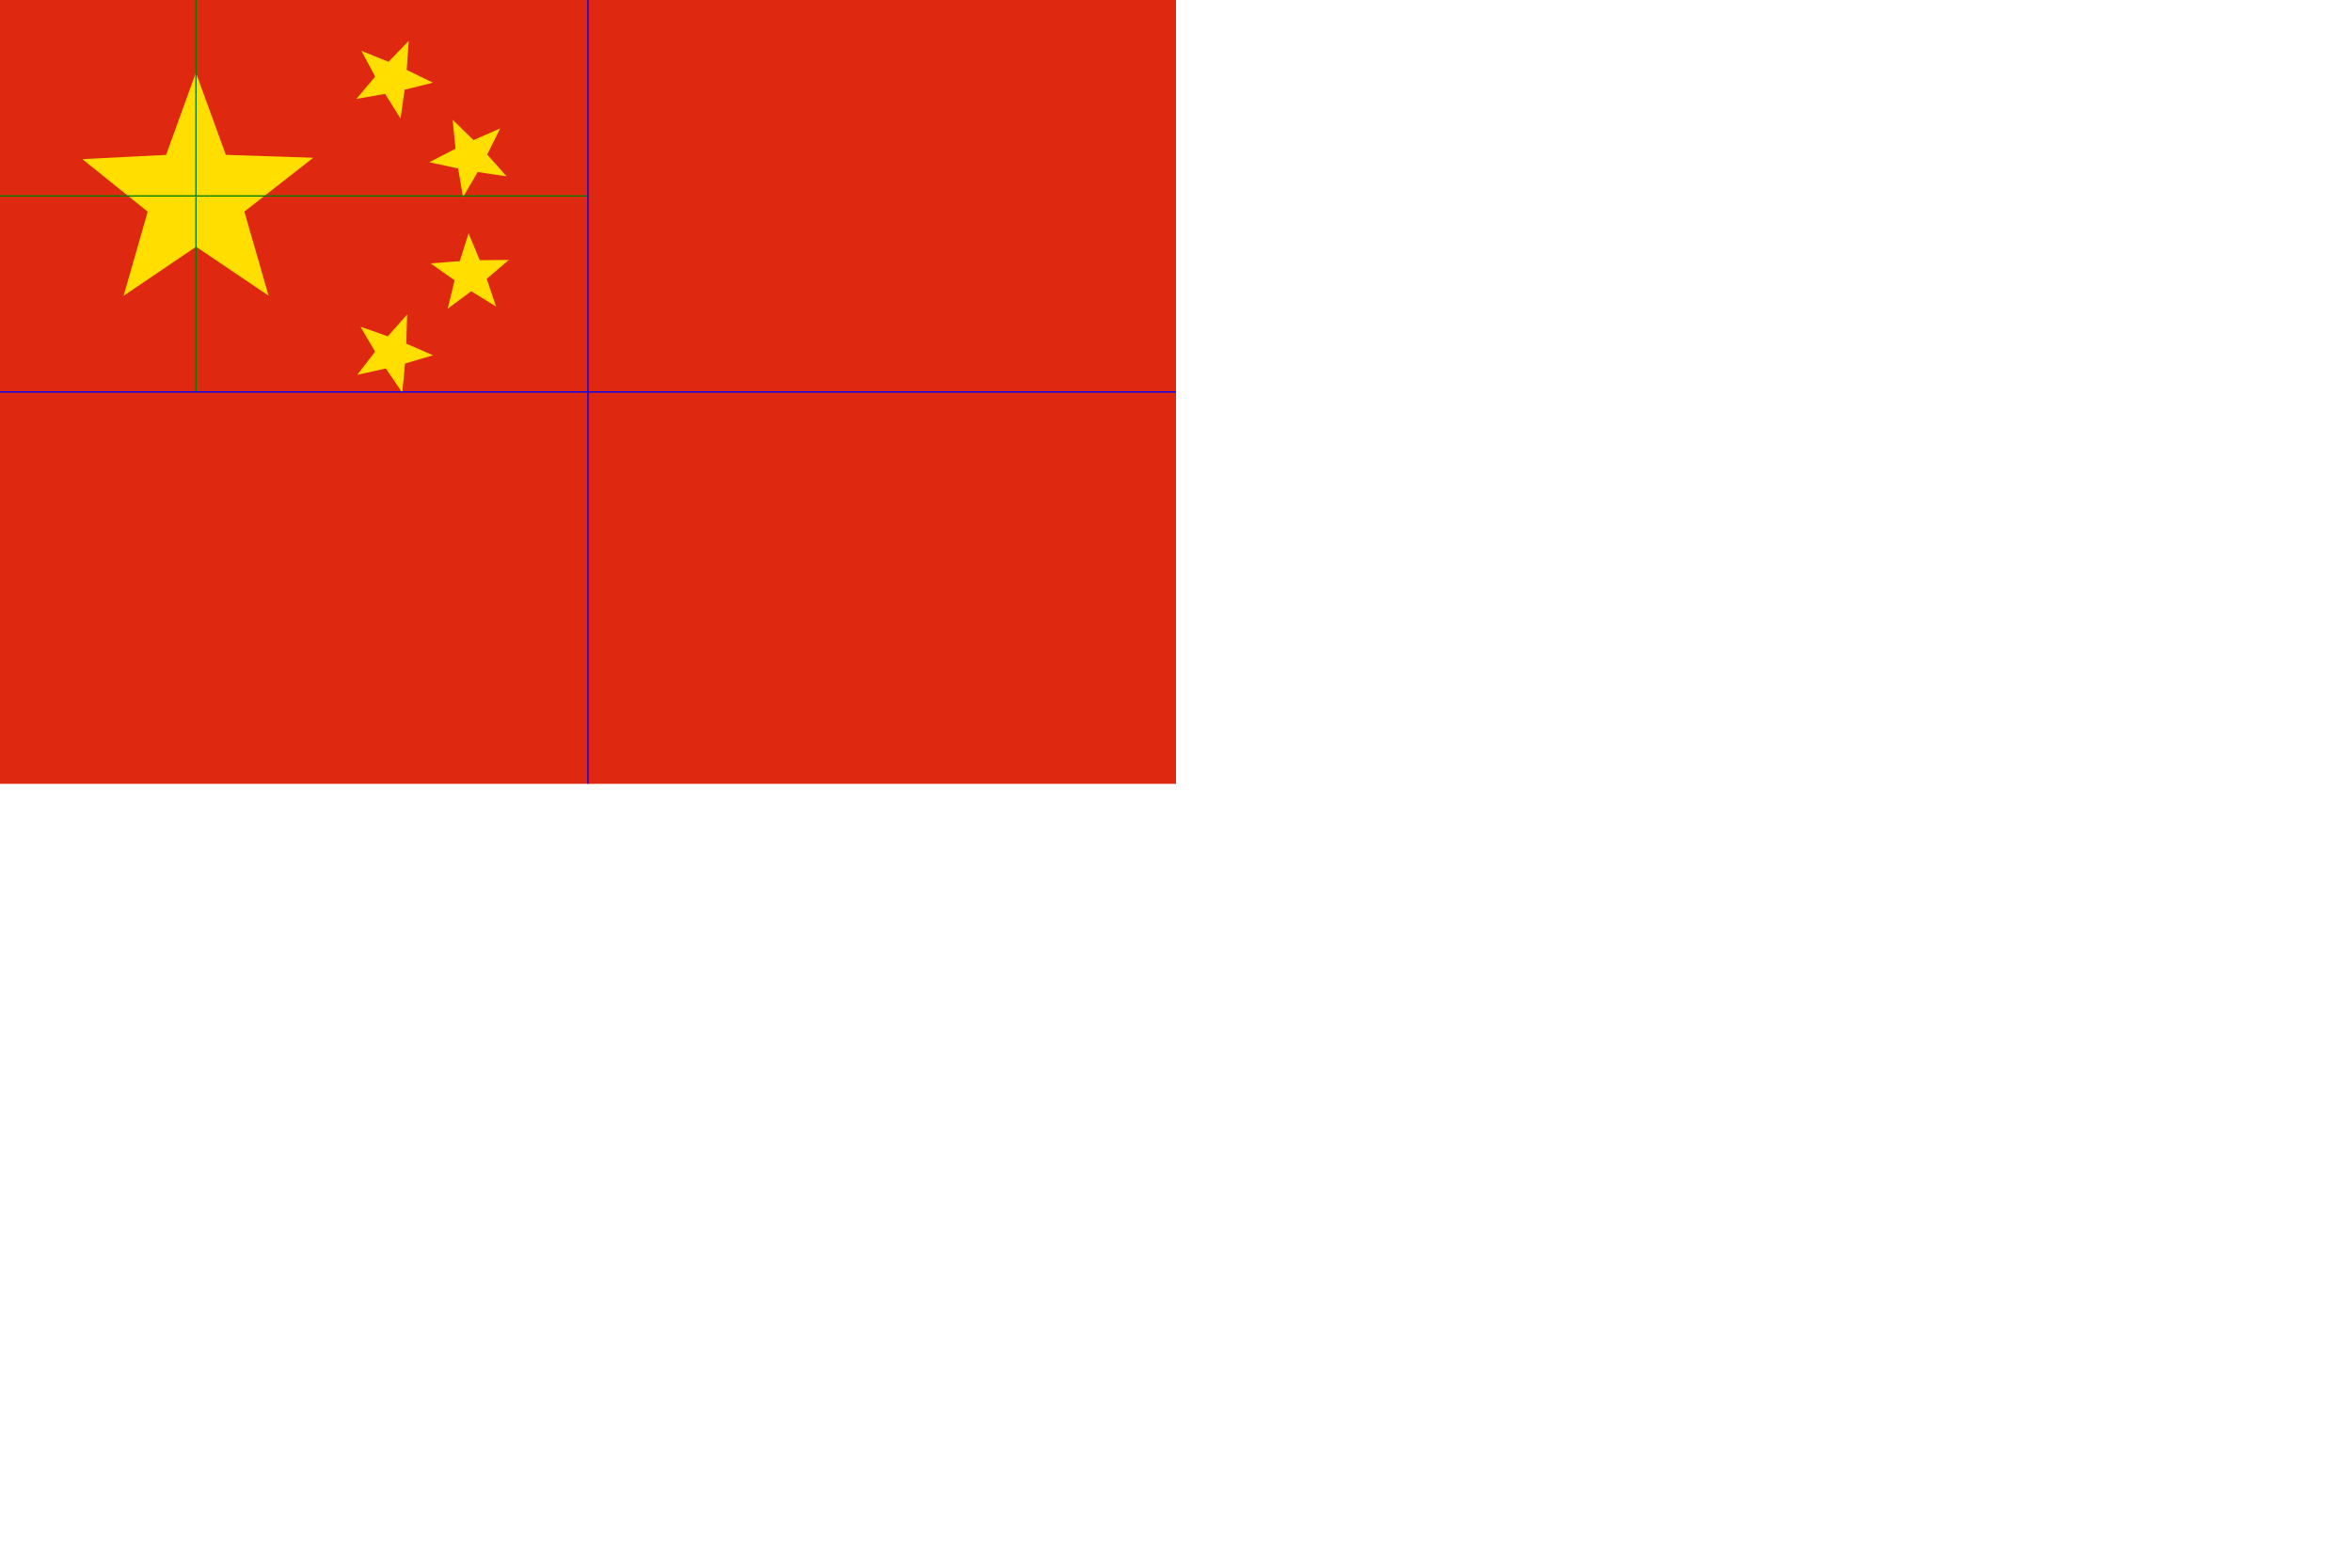﻿<!DOCTYPE svg PUBLIC "-//W3C//DTD SVG 1.0//EN" "http://www.w3.org/TR/2001/REC-SVG-20010904/DTD/svg10.dtd">
<svg width="900" height="600" viewBox="0 0 900 600"
    xmlns="http://www.w3.org/2000/svg"
    xmlns:xlink="http://www.w3.org/1999/xlink">
    <title>Red Flag constructed from starCoord.dat</title>

    <g style="fill: none; stroke: none; " transform="scale(0.5)">
        <rect width="900" height="600" fill="#DE2910" />
        <rect width="450" height="300" fill="#DE2910" transform="translate(0, 0)" />

        <polygon id="little_star_1" fill="#FFDE00" stroke="#FFDE00"
                points="
                274 75 294.969 71.29
                306.228 89.346 309.183 68.274
                329.835 63.145 310.707 53.823
                312.211 32.598 297.434 47.909
                277.712 39.919 287.707 58.704
        "/>

        <polygon id="little_star_2" fill="#FFDE00" stroke="#FFDE00"
                points="
                330 124 351.048 128.523
                354.582 149.507 365.34 131.148
                386.388 134.271 372.252 118.366
                381.727 99.313 362.232 107.843
                347.04 92.944 349.127 114.12
        "/>

        <polygon id="little_star_3" fill="#FFDE00" stroke="#FFDE00"
                points="
                331 202 348.428 214.345
                343.476 235.039 360.556 222.348
                378.707 233.453 371.916 213.287
                388.086 199.456 366.808 199.683
                358.651 180.03 352.292 200.337
        "/>

        <polygon id="little_star_4" fill="#FFDE00" stroke="#FFDE00"
                points="
                277 251 287.663 269.233
                274.681 286.093 295.458 281.496
                307.481 299.052 309.53 277.872
                329.942 271.863 310.432 263.369
                311.024 242.099 296.918 258.03
        "/>

        <polygon id="little_star_5" transform="scale(3) translate(50,50) rotate(14)" fill="#FFDE00" stroke="#FFDE00"
                points="
                -29 -2 -10.476 6.56
                -11.212 27.826 3.002 11.991
                23 19.262 12.331 0.85
                25.426 -15.922 4.619 -11.465
                -7.286 -29.102 -9.476 -7.936
        "/>
        <line x1="0" x2="450" y1="150" y2="150" stroke="green" fill="green"/>
        <line x1="150" x2="150" y1="0" y2="300" stroke="green" fill="green"/>
        <line x1="0" x2="900" y1="300" y2="300" stroke="blue" fill="blue"/>
        <line x1="450" x2="450" y1="0" y2="600" stroke="blue" fill="blue"/>

    </g>
</svg>
